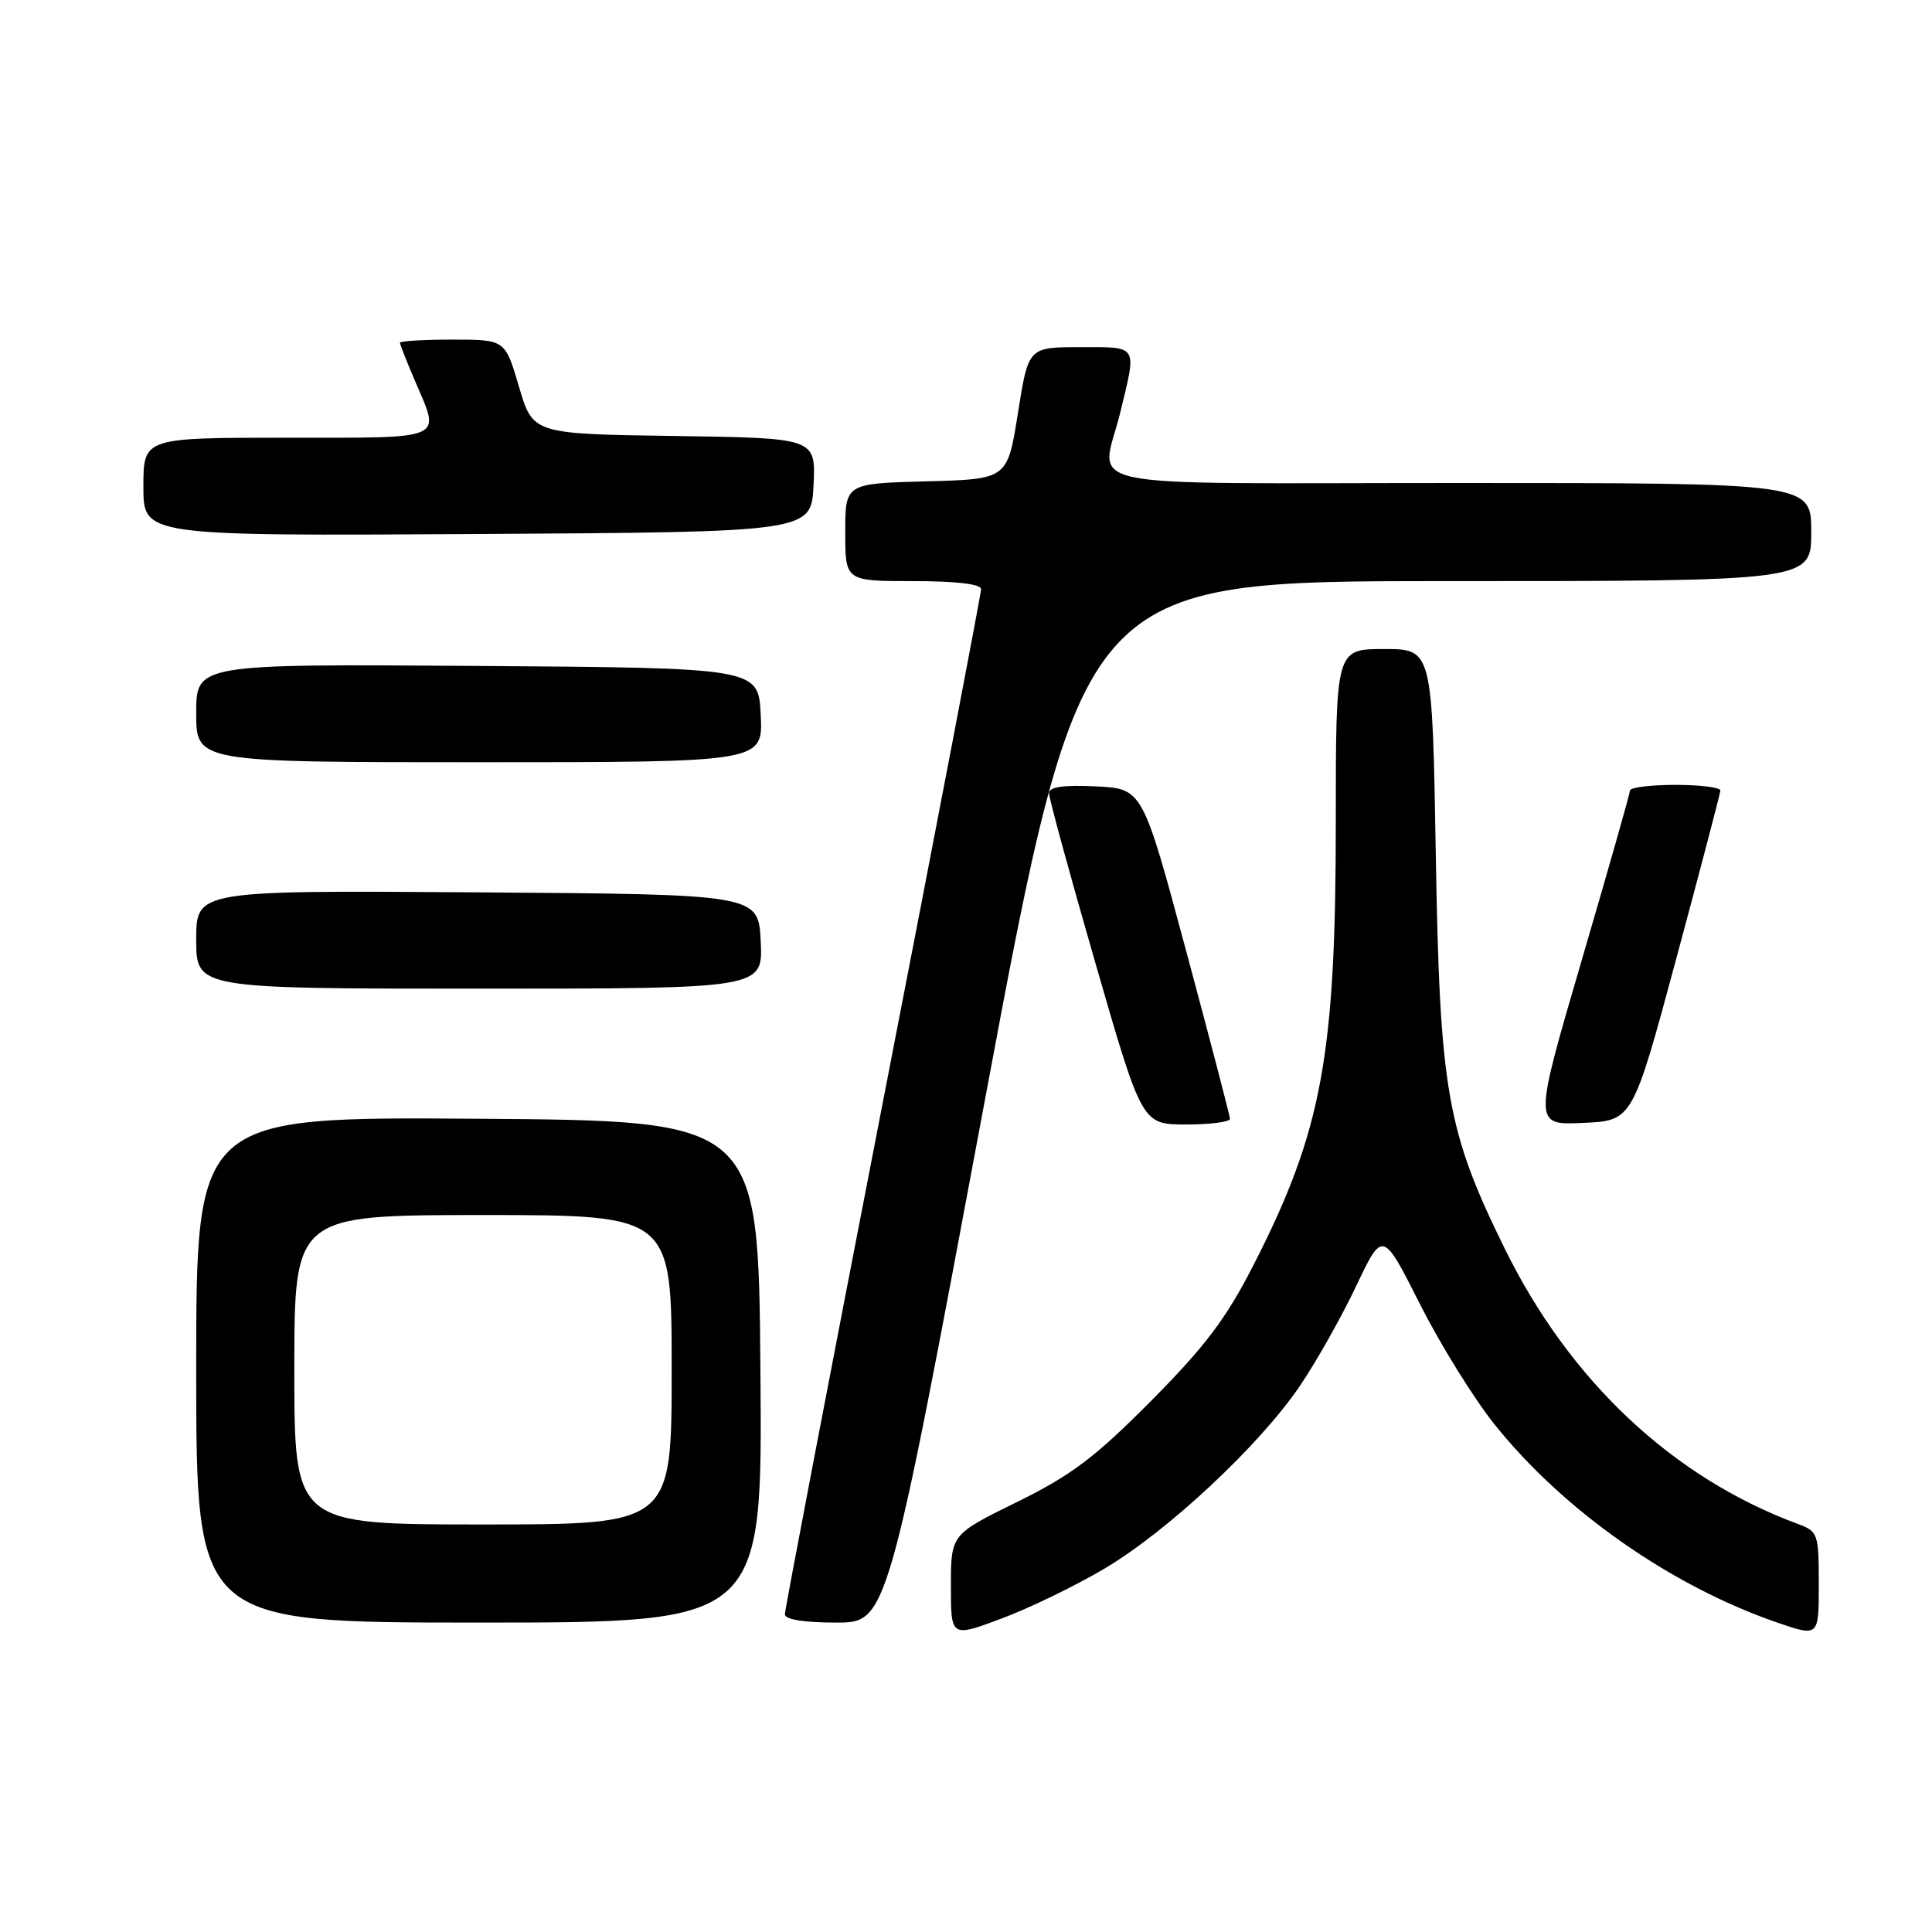 <?xml version="1.0" encoding="UTF-8" standalone="no"?>
<!DOCTYPE svg PUBLIC "-//W3C//DTD SVG 1.1//EN" "http://www.w3.org/Graphics/SVG/1.1/DTD/svg11.dtd" >
<svg xmlns="http://www.w3.org/2000/svg" xmlns:xlink="http://www.w3.org/1999/xlink" version="1.1" viewBox="0 0 256 256">
 <g >
 <path fill="currentColor"
d=" M 146.37 207.84 C 154.75 202.87 166.88 191.53 172.21 183.69 C 174.38 180.50 177.74 174.54 179.68 170.45 C 183.21 163.02 183.21 163.02 188.13 172.76 C 190.83 178.12 195.29 185.31 198.04 188.75 C 207.21 200.20 221.42 210.15 235.50 215.00 C 241.00 216.89 241.00 216.89 241.00 209.92 C 241.00 203.23 240.89 202.91 238.25 201.94 C 221.67 195.81 208.03 183.01 199.41 165.50 C 191.70 149.84 190.78 144.55 190.25 113.25 C 189.79 86.00 189.79 86.00 183.39 86.00 C 177.00 86.00 177.00 86.00 177.00 108.89 C 177.00 139.92 175.17 149.83 166.16 167.50 C 162.50 174.68 159.75 178.34 152.54 185.61 C 145.09 193.12 141.96 195.48 134.75 199.03 C 126.00 203.33 126.00 203.33 126.00 210.15 C 126.00 216.98 126.00 216.98 132.75 214.45 C 136.46 213.06 142.59 210.08 146.37 207.84 Z  M 100.76 181.75 C 100.50 148.50 100.50 148.50 63.25 148.24 C 26.00 147.98 26.00 147.98 26.00 181.49 C 26.00 215.00 26.00 215.00 63.51 215.00 C 101.03 215.00 101.03 215.00 100.76 181.75 Z  M 130.46 146.00 C 143.35 77.00 143.35 77.00 191.67 77.00 C 240.00 77.00 240.00 77.00 240.00 70.50 C 240.00 64.00 240.00 64.00 193.50 64.00 C 140.63 64.00 145.92 65.12 148.48 54.50 C 150.63 45.61 150.87 46.00 143.13 46.00 C 136.26 46.00 136.26 46.00 134.88 54.75 C 133.49 63.50 133.49 63.50 122.75 63.78 C 112.00 64.07 112.00 64.07 112.00 70.53 C 112.00 77.00 112.00 77.00 121.00 77.00 C 126.68 77.00 130.00 77.39 130.00 78.06 C 130.00 78.64 124.15 109.20 117.00 145.96 C 109.85 182.72 104.00 213.30 104.00 213.90 C 104.00 214.59 106.52 215.00 110.78 215.00 C 117.57 215.00 117.57 215.00 130.46 146.00 Z  M 162.98 148.25 C 162.96 147.84 160.35 137.82 157.17 126.00 C 151.39 104.50 151.39 104.50 145.19 104.20 C 140.86 103.99 139.00 104.27 139.00 105.11 C 139.00 105.78 141.77 115.92 145.16 127.66 C 151.32 149.00 151.32 149.00 157.16 149.00 C 160.37 149.00 162.99 148.66 162.98 148.25 Z  M 222.12 127.00 C 225.31 115.17 227.93 105.16 227.96 104.75 C 227.98 104.34 225.30 104.00 222.00 104.00 C 218.70 104.00 215.99 104.34 215.98 104.75 C 215.97 105.16 213.08 115.31 209.57 127.29 C 203.19 149.09 203.19 149.09 209.76 148.79 C 216.33 148.50 216.33 148.50 222.12 127.00 Z  M 100.80 124.75 C 100.50 118.50 100.50 118.50 63.25 118.24 C 26.00 117.98 26.00 117.98 26.00 124.49 C 26.00 131.00 26.00 131.00 63.55 131.00 C 101.10 131.00 101.10 131.00 100.80 124.75 Z  M 100.80 94.75 C 100.50 88.50 100.50 88.50 63.25 88.24 C 26.00 87.98 26.00 87.98 26.00 94.49 C 26.00 101.00 26.00 101.00 63.55 101.00 C 101.10 101.00 101.10 101.00 100.80 94.75 Z  M 107.80 64.27 C 108.09 58.04 108.09 58.04 89.35 57.77 C 70.61 57.50 70.61 57.50 68.77 51.25 C 66.93 45.00 66.93 45.00 59.96 45.00 C 56.13 45.00 53.00 45.19 53.00 45.42 C 53.00 45.65 53.90 47.93 55.00 50.50 C 58.39 58.41 59.31 58.00 38.00 58.00 C 19.00 58.00 19.00 58.00 19.00 64.51 C 19.00 71.02 19.00 71.02 63.25 70.76 C 107.50 70.50 107.50 70.50 107.80 64.27 Z  M 39.00 181.50 C 39.00 161.00 39.00 161.00 64.00 161.00 C 89.00 161.00 89.00 161.00 89.00 181.50 C 89.00 202.00 89.00 202.00 64.00 202.00 C 39.00 202.00 39.00 202.00 39.00 181.50 Z "/>
</g>
</svg>